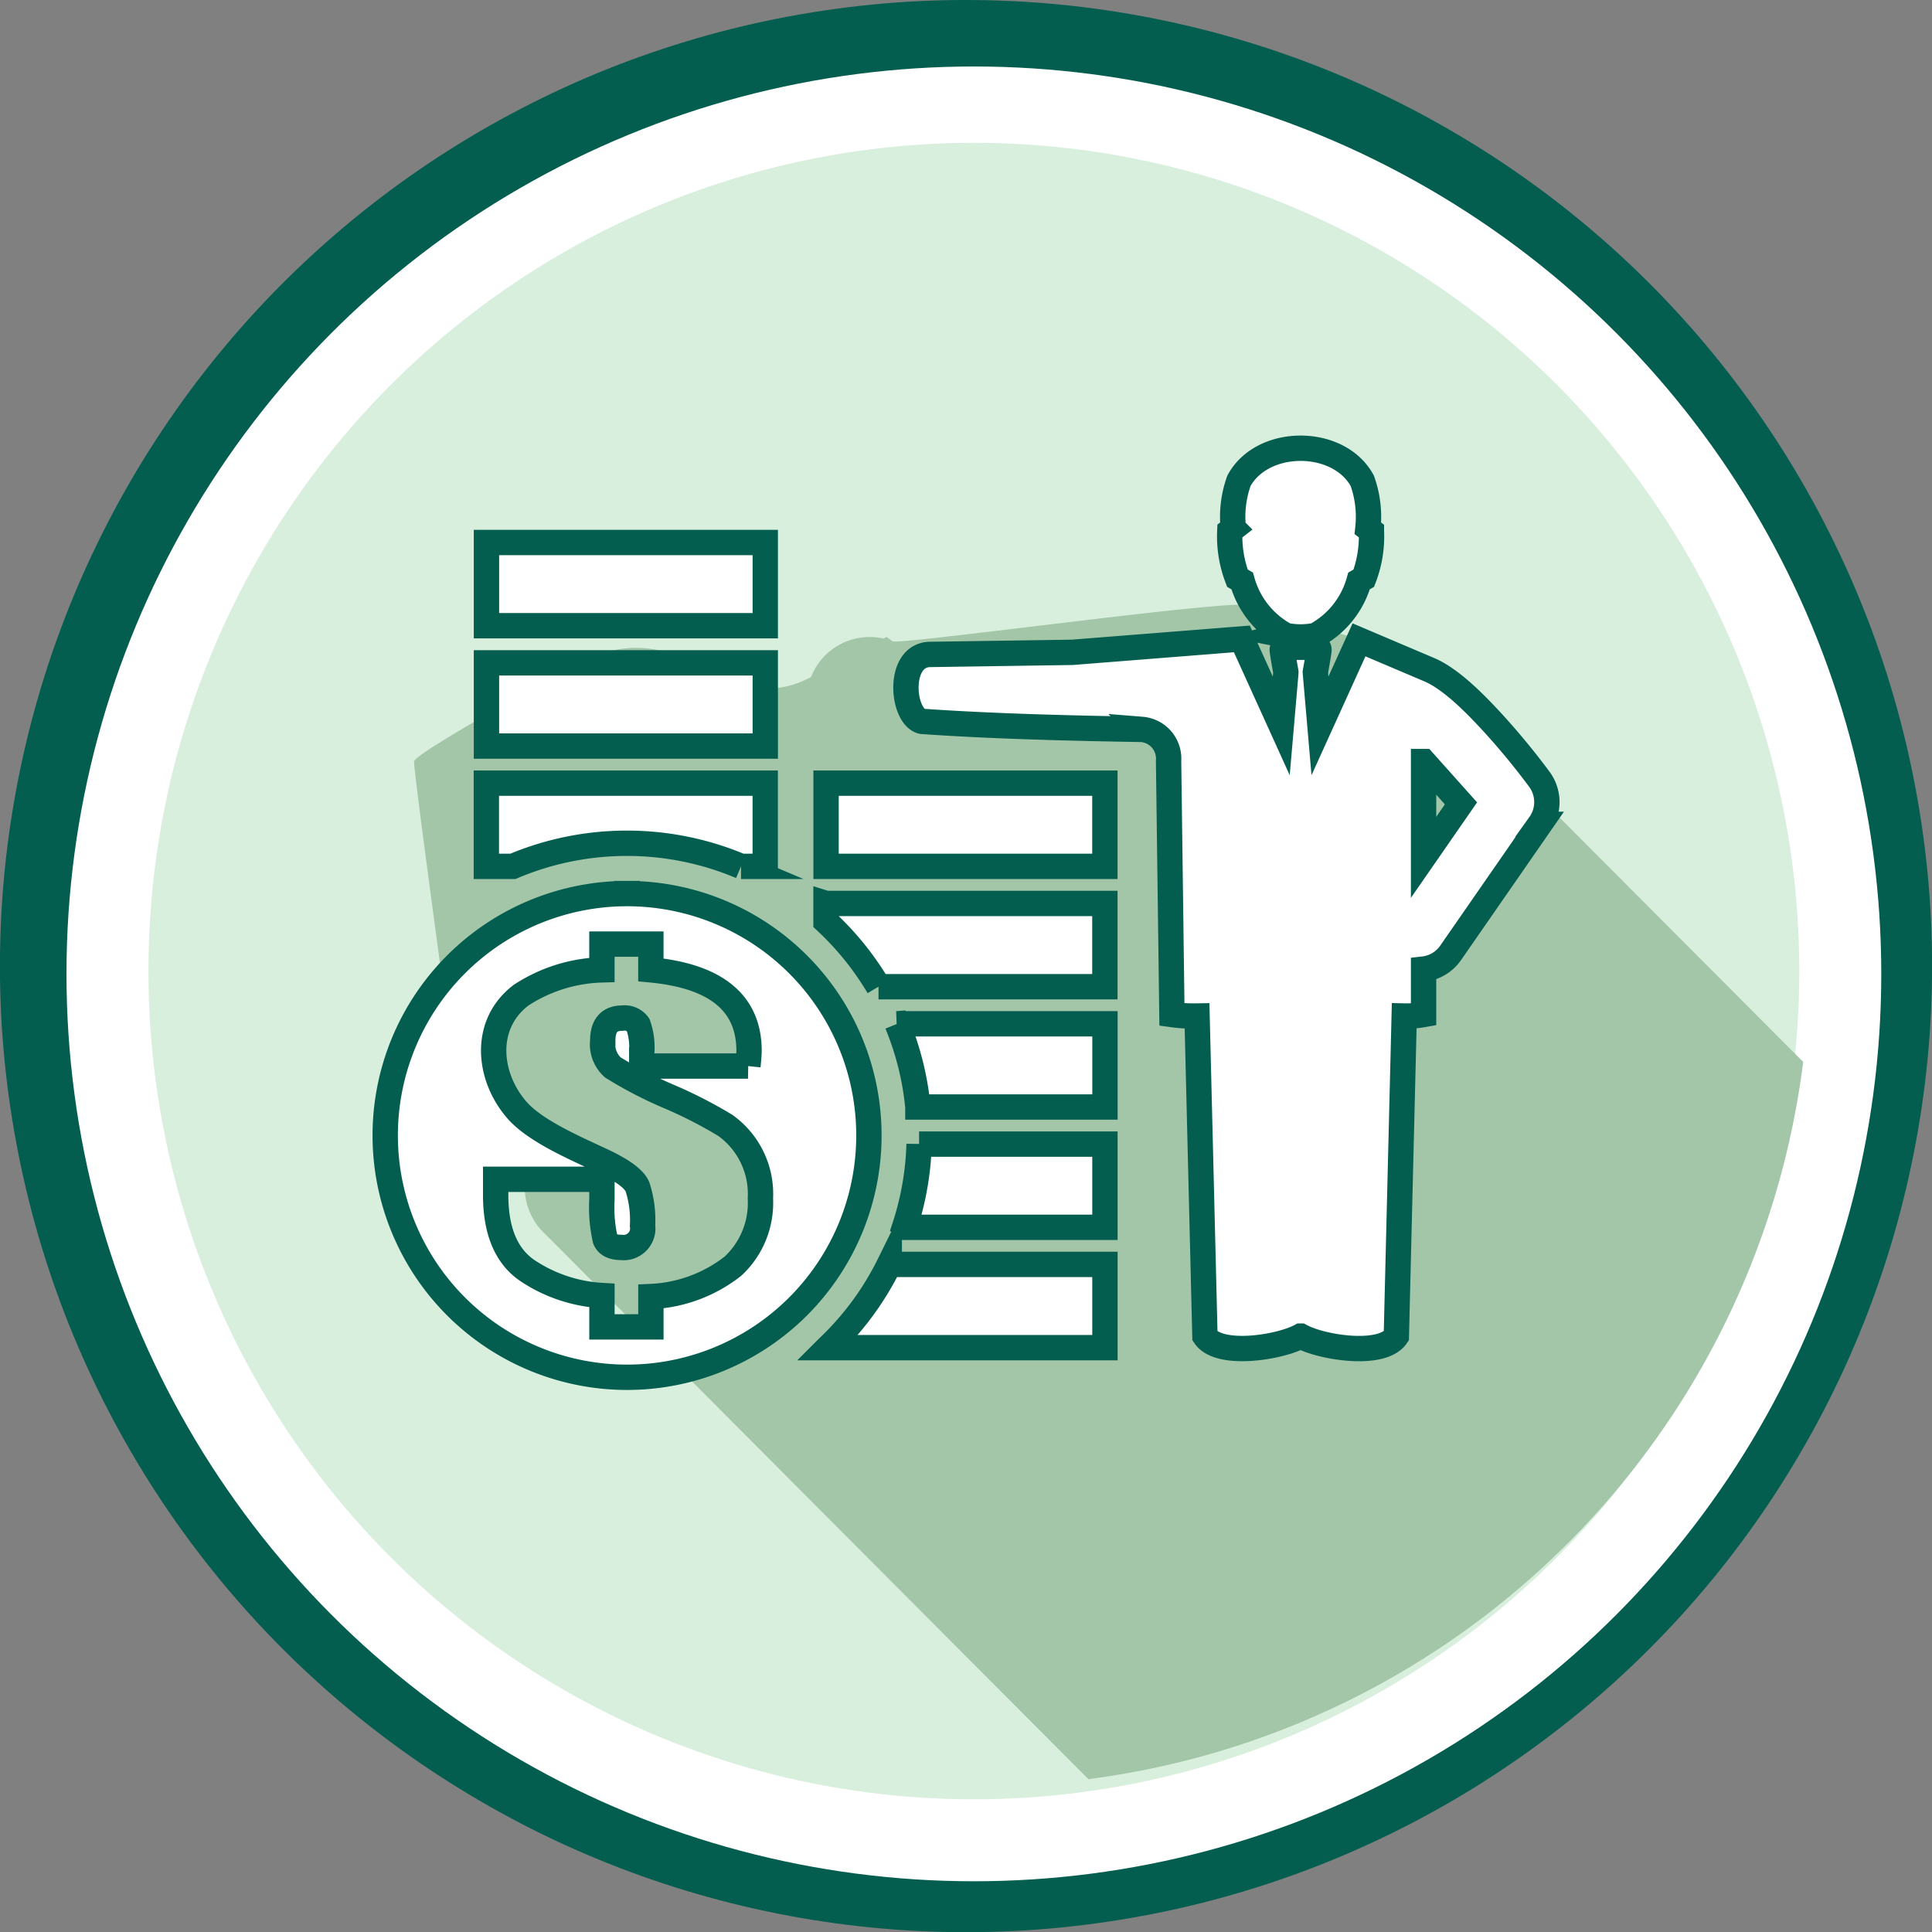 <svg xmlns="http://www.w3.org/2000/svg" width="152.443" height="152.443" viewBox="0 0 152.443 152.443">
  <rect x="0" y="0" width="152.443" height="152.443" fill="#808080" stroke="none"/>
  <g id="Grupo_4784" data-name="Grupo 4784" transform="translate(-641.715 -1656.76)">
    <path id="Trazado_4633" data-name="Trazado 4633" d="M3802.815,11628.085q3.744,0,7.471.367t7.4,1.1q3.672.731,7.256,1.817t7.043,2.52q3.459,1.433,6.761,3.2t6.416,3.846q3.114,2.082,6.008,4.456t5.543,5.023q2.648,2.647,5.023,5.542t4.456,6.008q2.08,3.114,3.845,6.416t3.2,6.762q1.434,3.46,2.52,7.043t1.818,7.256q.731,3.672,1.1,7.4t.367,7.471q0,3.744-.367,7.472t-1.1,7.4q-.731,3.672-1.818,7.256t-2.52,7.042q-1.432,3.461-3.2,6.763t-3.845,6.416q-2.08,3.111-4.456,6.008t-5.023,5.542q-2.649,2.648-5.543,5.023t-6.008,4.455q-3.112,2.083-6.416,3.847t-6.761,3.2q-3.46,1.433-7.043,2.521t-7.256,1.818q-3.673.729-7.4,1.1t-7.471.367q-3.744,0-7.471-.367t-7.4-1.1q-3.673-.731-7.256-1.818t-7.043-2.521q-3.459-1.431-6.762-3.2t-6.416-3.847q-3.112-2.079-6.008-4.455t-5.542-5.023q-2.647-2.647-5.023-5.542t-4.456-6.008q-2.08-3.114-3.846-6.416t-3.2-6.763q-1.433-3.458-2.52-7.042t-1.817-7.256q-.731-3.674-1.1-7.4t-.367-7.472q0-3.746.367-7.471t1.1-7.4q.73-3.672,1.817-7.256t2.52-7.043q1.434-3.458,3.2-6.762t3.846-6.416q2.08-3.113,4.456-6.008t5.023-5.542q2.648-2.648,5.542-5.023t6.008-4.456q3.114-2.08,6.416-3.846t6.762-3.2q3.459-1.433,7.043-2.52t7.256-1.817q3.672-.729,7.4-1.1T3802.815,11628.085Z" transform="translate(-3084.878 -9971.325)" fill="#035e4f"/>
    <circle id="Elipse_238" data-name="Elipse 238" cx="71.597" cy="71.597" r="71.597" transform="translate(646.961 1662.006)" fill="#fff"/>
    <g id="Grupo_3091" data-name="Grupo 3091" transform="translate(-3084.878 -9971.325)">
      <ellipse id="Elipse_241" data-name="Elipse 241" cx="65.13" cy="65.352" rx="65.13" ry="65.352" transform="translate(3738.305 11639.354)" fill="#d8efdd"/>
      <path id="Trazado_4638" data-name="Trazado 4638" d="M3853.49,11696.445h0c-7.511-7.536-14.232-14.277-14.283-14.322a5.028,5.028,0,0,0-6.221-.953,4.895,4.895,0,0,0-.487.36l1.328-2.956c-.162-.161-8.926-2.7-8.937-2.708-.535-.583-27.142,3.1-27.856,2.823l-.49-.349-.246.13a4.954,4.954,0,0,0-5.709,3.035c-7.026,3.744-9.865-5.841-18.92-.809a4.954,4.954,0,0,0-1.163.473,5.035,5.035,0,0,0-.9.68c-6.011,3.368-10.343,5.933-10.343,6.323,0,1.282,3.788,28.621,3.788,28.621l5.1,3.729a5.049,5.049,0,0,0,.519,3.756,4.941,4.941,0,0,0,.98,1.218c.1.112.21.22.322.322s.206.217.314.318c.061.062,23.013,23.1,42.185,42.331a65.253,65.253,0,0,0,56.4-56.594Z" fill="#a3c6a8"/>
      <path id="Trazado_4639" data-name="Trazado 4639" d="M3828.041,11678.224a7.021,7.021,0,0,1-3.435-4.3l-.376-.219a9.211,9.211,0,0,1-.6-3.719l.277-.213a8.43,8.43,0,0,1,.443-3.748c1.856-3.429,7.876-3.429,9.733,0a8.429,8.429,0,0,1,.441,3.748l.279.213a9.215,9.215,0,0,1-.6,3.719l-.375.22a7.022,7.022,0,0,1-3.435,4.3,6,6,0,0,1-2.356,0Zm1.181,55.287c1.642.9,6.413,1.663,7.548,0l.62-25.257a7.615,7.615,0,0,0,1.529-.118l0-3.587a3.015,3.015,0,0,0,2.14-1.286l7.024-10.131a3.024,3.024,0,0,0-.03-3.561,56.14,56.14,0,0,0-3.582-4.359c-1.312-1.431-3.311-3.524-5.108-4.288l-5.538-2.352-3.081,6.79-.366-4.234c0-.016.261-1.423.29-1.765a.245.245,0,0,0-.259-.247,17.815,17.815,0,0,1-2.384,0,.245.245,0,0,0-.259.247c.029.342.292,1.749.29,1.765l-.366,4.234-2.895-6.379-.213-.486-13.369,1.059-11.31.168c-2.565.147-2.121,4.931-.556,5.28,5.541.391,11.931.543,17.331.633a2.313,2.313,0,0,1,2.121,2.483l.263,20.016a12.764,12.764,0,0,0,1.984.118l.621,25.257c1.134,1.661,5.905.895,7.547,0Zm9.7-45.337,2.949,3.3-2.952,4.259,0-7.559Zm-73.949,1.705h22v6.566h-1.911a23.122,23.122,0,0,0-18,0h-2.094v-6.566Zm26.8,0h22v6.566h-22v-6.566Zm0,9.494h22v6.566h-17.862a23.143,23.143,0,0,0-4.142-5.141v-1.426Zm5.607,9.494h16.4v6.564h-14.762a22.909,22.909,0,0,0-1.635-6.564Zm1.733,9.494h14.664v6.565h-15.817a23,23,0,0,0,1.153-6.565Zm-2.353,9.492h17.017v6.566h-21.86a23.125,23.125,0,0,0,4.843-6.566Zm-31.783-56.962h22v6.565h-22v-6.565Zm0,9.494h22v6.566h-22v-6.566Zm11.094,18.207a19.083,19.083,0,1,0,19.083,19.084,19.083,19.083,0,0,0-19.083-19.084Zm9.543,13.608h-8.385v-1.06a5.364,5.364,0,0,0-.291-2.206,1.317,1.317,0,0,0-1.247-.515c-1.145,0-1.539.736-1.539,1.79a2.459,2.459,0,0,0,.795,2.1,32.452,32.452,0,0,0,4.521,2.334,35.279,35.279,0,0,1,4.36,2.243,6.648,6.648,0,0,1,2.764,5.761,6.813,6.813,0,0,1-2.162,5.341,11.3,11.3,0,0,1-6.478,2.4v2.395h-3.863v-2.475a11.81,11.81,0,0,1-5.876-1.964q-2.51-1.708-2.509-5.964v-1.242h8.385v1.561a11.341,11.341,0,0,0,.262,3.188c.17.414.6.624,1.255.624a1.508,1.508,0,0,0,1.687-1.722,8.489,8.489,0,0,0-.4-3.061c-.264-.618-1.163-1.283-2.7-2.011-2.009-.955-5.3-2.324-6.8-4.029-2.279-2.6-2.749-6.746.314-9.077a12.253,12.253,0,0,1,6.38-2v-2.033h3.863v2.033c3.936.376,7.746,1.822,7.746,6.394C3785.691,11711.265,3785.664,11711.663,3785.607,11712.2Z" fill="#fff" stroke="#035e4f" stroke-miterlimit="10" stroke-width="2" fill-rule="evenodd"/>
    </g>
  </g>
</svg>
